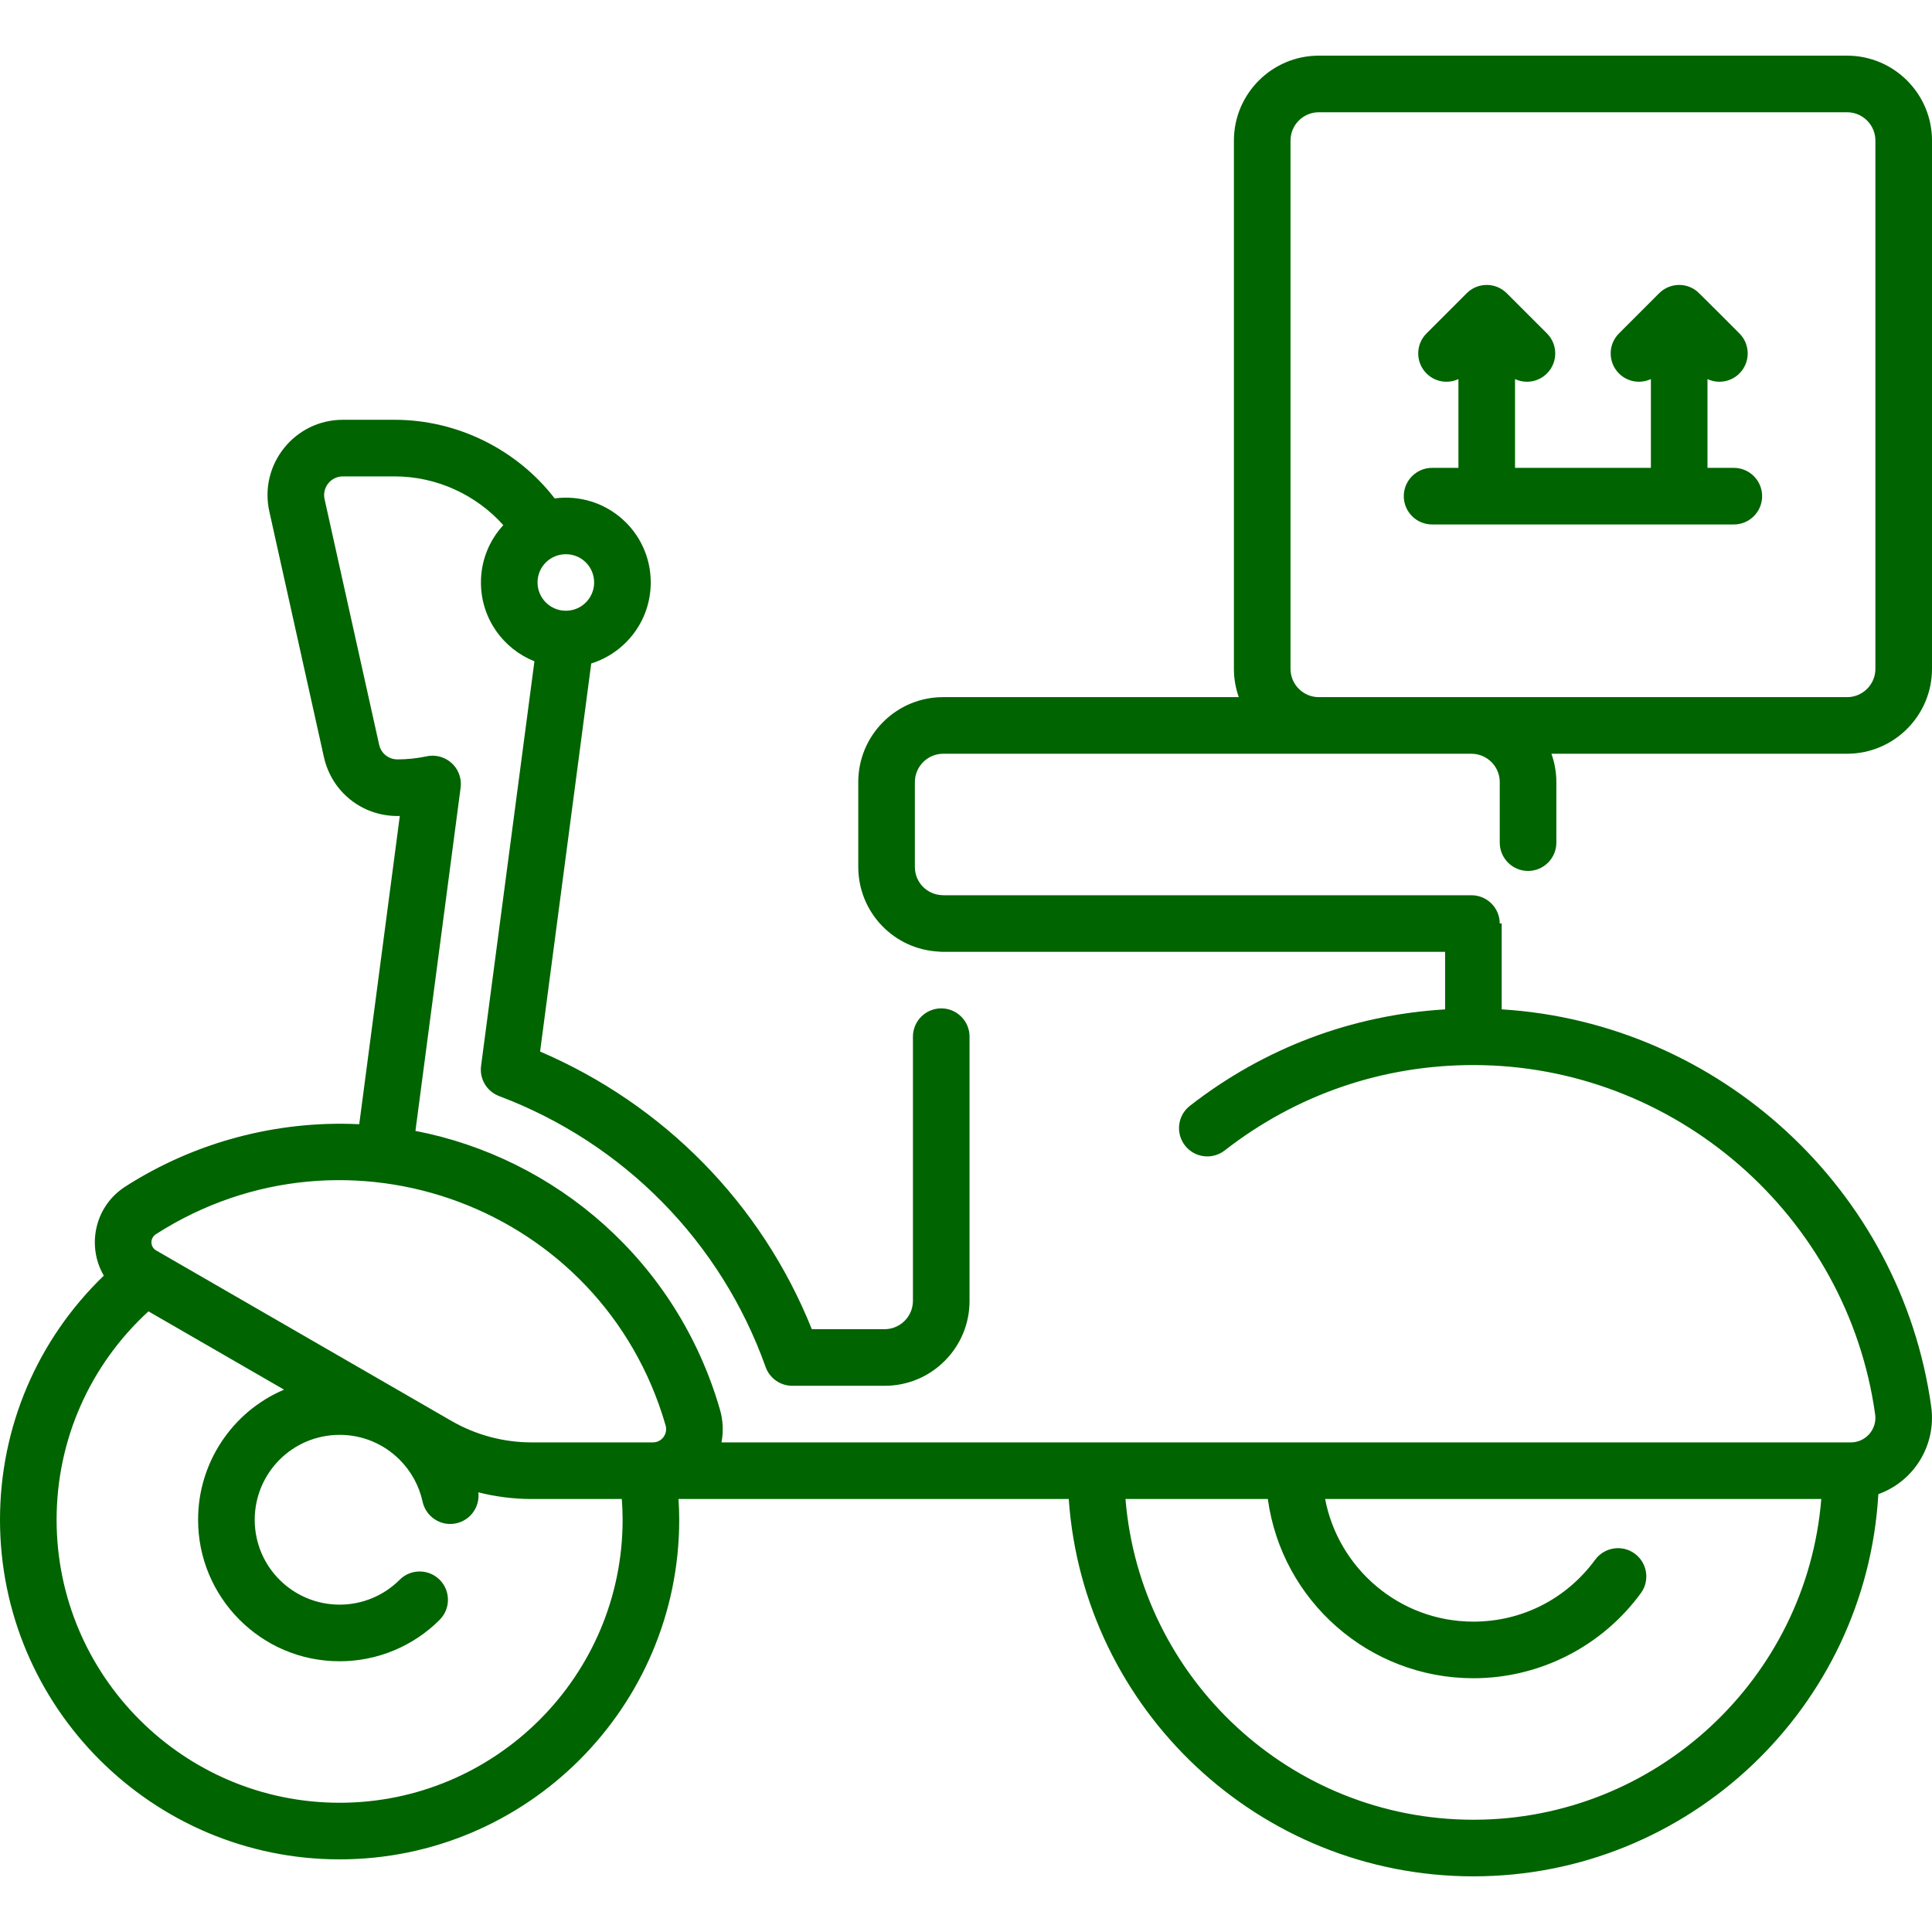 <svg id="Capa_1" enable-background="new 0 0 512 512" height="512" viewBox="0 0 512 512" width="512" xmlns="http://www.w3.org/2000/svg"><g><g><path fill="darkgreen" d="m512 177.25v-140c0-12.407-10.094-22.5-22.5-22.5h-140c-12.406 0-22.5 10.093-22.5 22.5v140c0 2.629.458 5.153 1.29 7.5h-78.34c-6.011 0-11.66 2.34-15.91 6.59-4.24 4.25-6.58 9.9-6.59 15.91v22.5c.01 5.88 2.26 11.44 6.35 15.65 3.943 4.069 9.195 6.448 14.838 6.775.04.004.081.006.121.01.141.007.279.03.421.034h.01l.101.01c.149.01.359.02.66.02h133.015v15.25c-24.683 1.477-47.929 10.216-67.622 25.547-3.269 2.544-3.855 7.257-1.311 10.525 2.545 3.269 7.258 3.855 10.525 1.311 19.019-14.806 41.81-22.632 65.907-22.632 53.344 0 99.116 39.804 106.471 92.587.549 3.944-2.511 7.413-6.445 7.413h-299.289c.549-2.84.428-5.81-.41-8.706-11.386-39.354-43.577-66.673-80.695-73.845l11.973-90.95-.006-.001c.108-.821.09-1.672-.091-2.529-.856-4.053-4.835-6.644-8.888-5.788-2.57.542-5.181.818-7.76.818-2.345 0-4.338-1.599-4.847-3.888l-14.461-65.07c-.689-3.104 1.666-6.042 4.847-6.042h13.721c11.057 0 21.581 4.834 28.8 12.921-3.819 4.159-5.932 9.503-5.93 15.184.002 9.578 5.932 17.618 14.176 20.9l-14.142 107.226c-.449 3.47 1.521 6.76 4.801 8 33.029 12.45 58.77 38.61 70.609 71.79 1.061 2.98 3.9 4.98 7.061 4.98h24.479c6.011 0 11.66-2.34 15.91-6.59s6.59-9.9 6.59-15.91v-70.03c0-4.13-3.359-7.49-7.5-7.49-4.13 0-7.5 3.36-7.5 7.49v70.03c-.01 4.13-3.37 7.49-7.5 7.5h-19.3c-13.418-33.468-39.406-59.601-72.01-73.58l13.555-102.843c9.024-2.816 15.769-11.257 15.769-21.473-.002-13.577-11.89-24.038-25.458-22.27-10.018-12.97-25.792-20.834-42.41-20.834h-13.721c-12.785 0-22.257 11.839-19.489 24.296l14.461 65.071c2.046 9.205 10.061 15.633 19.489 15.633.21 0 .421-.014.631-.017l-10.755 81.696c-21.765-1.045-43.516 4.691-61.958 16.504-8.25 5.284-10.288 15.831-5.73 23.627-17.576 16.938-27.513 40.081-27.513 64.69 0 49.626 40.374 90 90 90s90-40.374 90-90c0-1.826-.074-3.663-.188-5.5h103.418c3.864 55.79 50.48 100 107.234 100 57.188 0 104.083-44.889 107.315-101.281 9.57-3.451 15.415-13.116 14.012-23.202-8.035-57.664-56.3-101.728-113.827-105.278v-22.764h-.516c-.014-4.128-3.368-7.474-7.499-7.474h-139.829c-.08 0-.221-.01-.42-.02-4.07-.14-7.25-3.42-7.25-7.48v-22.5c.01-4.13 3.38-7.49 7.5-7.5h140c4.13.01 7.5 3.37 7.5 7.5v16.06c0 4.13 3.369 7.5 7.5 7.5 4.14 0 7.5-3.37 7.5-7.5v-16.06c0-2.599-.463-5.12-1.303-7.5h78.353c12.406-.001 22.5-10.094 22.5-22.501zm-354.547-22.895c0 4.128-3.333 7.495-7.489 7.499-.002 0-.004 0-.006 0-4.144 0-7.503-3.355-7.503-7.501-.002-4.222 3.429-7.481 7.495-7.481 4.163-.001 7.503 3.333 7.503 7.483zm-116.119 172.709c50.63-32.43 118.281-7.299 135.05 50.649.66 2.28-1.004 4.537-3.353 4.537h-32.15c-7.45 0-14.798-1.969-21.25-5.694-8.903-5.14-68.388-39.484-78.253-45.179-1.634-.944-1.671-3.27-.044-4.313zm48.666 150.686c-41.355 0-75-33.645-75-75 0-21.146 8.816-41 24.346-55.226l35.933 20.745c-13.942 5.933-22.811 19.628-22.778 34.48-.045 20.465 16.607 37.5 37.47 37.5h.07c9.882 0 19.421-3.921 26.479-10.98 0-.01 0-.01 0-.01 2.92-2.93 2.92-7.68 0-10.6-1.42-1.42-3.3-2.2-5.31-2.2-2 0-3.88.78-5.3 2.2-4.25 4.24-9.9 6.58-15.91 6.59-12.397-.021-22.48-9.991-22.5-22.5.02-12.348 9.933-22.48 22.54-22.5 5.989.01 11.62 2.35 15.87 6.59 3.06 3.07 5.159 6.91 6.079 11.11.74 3.43 3.82 5.92 7.32 5.92.54 0 1.07-.06 1.601-.18 3.804-.819 6.301-4.413 5.854-8.21 4.599 1.165 9.341 1.77 14.116 1.77h23.908c.136 1.838.211 3.675.211 5.5.001 41.356-33.644 75.001-74.999 75.001zm300.465 4.5c-48.48 0-88.364-37.49-92.195-85h37.72c3.686 27.012 26.864 47.5 54.47 47.5 17.569 0 34.029-8.401 44.38-22.54 2.414-3.268 1.778-7.976-1.61-10.48-3.405-2.489-8.089-1.66-10.49 1.61-7.659 10.43-19.42 16.41-32.279 16.41-19.675 0-35.812-14.209-39.287-32.5h131.486c-3.831 47.51-43.715 85-92.195 85zm-40.965-297.5c-4.136 0-7.5-3.364-7.5-7.5v-140c0-4.136 3.364-7.5 7.5-7.5h140c4.136 0 7.5 3.364 7.5 7.5v140c0 4.136-3.364 7.5-7.5 7.5-5.733 0-133.539 0-140 0z"/><path fill="darkgreen" d="m459.482 138.989c4.143 0 7.5-3.358 7.5-7.5s-3.357-7.5-7.5-7.5h-6.98v-23.526c.999.464 2.076.704 3.156.704 1.919 0 3.839-.732 5.303-2.197 2.93-2.929 2.93-7.677.001-10.606-.557-.558-10.724-10.772-11.345-11.258-3.063-2.4-7.313-2.005-9.918.601l-10.656 10.657c-2.929 2.929-2.929 7.678.001 10.606 2.288 2.289 5.684 2.781 8.459 1.492v23.526h-36.004v-23.526c.999.464 2.076.704 3.156.704 1.919 0 3.839-.732 5.303-2.197 2.93-2.929 2.93-7.677.001-10.606-2.675-2.675-10.688-10.684-10.702-10.698-2.951-2.901-7.661-2.858-10.562.042l-10.656 10.657c-2.929 2.929-2.929 7.678.001 10.606 2.288 2.289 5.684 2.781 8.459 1.492v23.526h-6.98c-4.143 0-7.5 3.358-7.5 7.5s3.357 7.5 7.5 7.5h79.963z"/></g></g></svg>